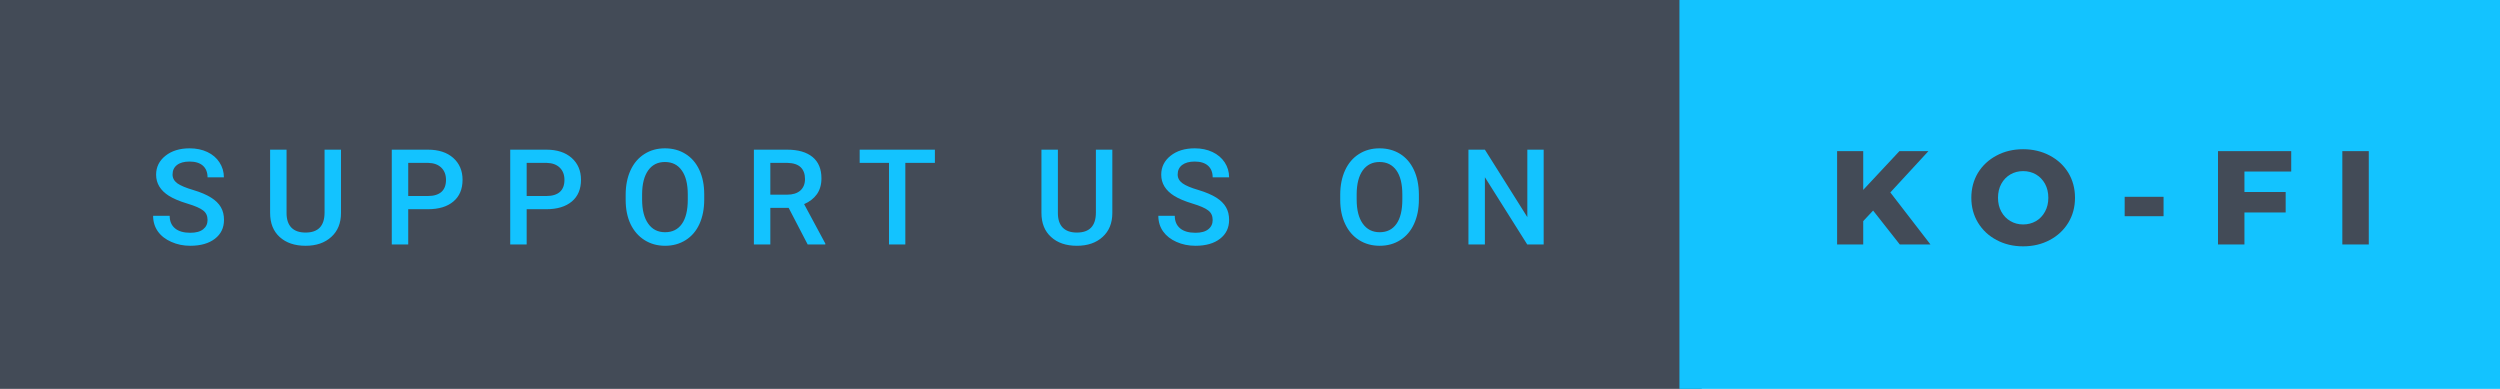 <svg xmlns="http://www.w3.org/2000/svg" width="225" height="35" viewBox="0 0 225 35"><rect class="svg__rect" x="0" y="0" width="153.15" height="35" fill="#434B57"/><rect class="svg__rect" x="151.15" y="0" width="73.85" height="35" fill="#13C3FF"/><path class="svg__text" d="M13.78 19.42L13.78 19.42L15.27 19.42Q15.27 20.15 15.75 20.55Q16.23 20.95 17.12 20.95L17.12 20.95Q17.90 20.95 18.29 20.63Q18.68 20.32 18.68 19.80L18.68 19.80Q18.68 19.24 18.28 18.94Q17.89 18.63 16.85 18.32Q15.82 18.01 15.21 17.63L15.21 17.63Q14.05 16.90 14.05 15.72L14.05 15.72Q14.05 14.69 14.89 14.02Q15.73 13.35 17.07 13.35L17.07 13.35Q17.96 13.35 18.66 13.68Q19.36 14.01 19.75 14.61Q20.15 15.22 20.15 15.96L20.15 15.96L18.68 15.96Q18.68 15.29 18.26 14.91Q17.84 14.54 17.06 14.54L17.06 14.54Q16.33 14.54 15.93 14.85Q15.53 15.16 15.53 15.71L15.53 15.71Q15.53 16.18 15.96 16.50Q16.40 16.81 17.39 17.10Q18.39 17.40 18.99 17.78Q19.60 18.16 19.88 18.65Q20.16 19.13 20.16 19.79L20.16 19.79Q20.16 20.86 19.34 21.49Q18.52 22.12 17.12 22.12L17.12 22.12Q16.20 22.12 15.42 21.77Q14.64 21.43 14.21 20.83Q13.78 20.22 13.78 19.42ZM24.31 19.16L24.31 19.16L24.31 13.47L25.79 13.47L25.79 19.18Q25.79 20.03 26.22 20.48Q26.66 20.93 27.50 20.93L27.50 20.93Q29.21 20.93 29.21 19.13L29.21 19.13L29.21 13.47L30.69 13.47L30.69 19.17Q30.69 20.53 29.82 21.32Q28.95 22.12 27.50 22.12L27.50 22.12Q26.04 22.12 25.17 21.33Q24.31 20.55 24.31 19.16ZM36.74 22L35.26 22L35.26 13.47L38.52 13.47Q39.95 13.47 40.79 14.21Q41.63 14.96 41.63 16.18L41.63 16.18Q41.63 17.44 40.81 18.13Q39.99 18.83 38.50 18.83L38.50 18.83L36.74 18.83L36.74 22ZM36.74 14.66L36.74 17.64L38.52 17.64Q39.31 17.64 39.73 17.27Q40.14 16.90 40.14 16.19L40.14 16.19Q40.14 15.50 39.72 15.09Q39.30 14.68 38.56 14.66L38.56 14.66L36.74 14.66ZM47.40 22L45.92 22L45.92 13.47L49.18 13.47Q50.61 13.47 51.45 14.21Q52.29 14.96 52.29 16.18L52.29 16.18Q52.29 17.44 51.47 18.13Q50.64 18.83 49.16 18.83L49.16 18.83L47.40 18.83L47.40 22ZM47.40 14.66L47.40 17.64L49.18 17.64Q49.97 17.64 50.39 17.27Q50.80 16.90 50.80 16.19L50.80 16.19Q50.80 15.50 50.38 15.09Q49.96 14.68 49.22 14.66L49.22 14.66L47.40 14.66ZM56.31 18.00L56.31 18.00L56.31 17.52Q56.31 16.28 56.75 15.32Q57.19 14.37 58.00 13.86Q58.80 13.35 59.84 13.35Q60.89 13.35 61.69 13.85Q62.50 14.35 62.94 15.29Q63.38 16.23 63.38 17.48L63.38 17.48L63.38 17.96Q63.38 19.21 62.95 20.16Q62.52 21.10 61.71 21.61Q60.90 22.12 59.86 22.12L59.86 22.12Q58.82 22.12 58.01 21.61Q57.20 21.10 56.75 20.17Q56.31 19.23 56.31 18.00ZM57.79 17.46L57.79 17.96Q57.79 19.36 58.34 20.13Q58.88 20.90 59.86 20.90L59.86 20.90Q60.84 20.90 61.37 20.15Q61.90 19.40 61.90 17.96L61.90 17.96L61.90 17.51Q61.90 16.09 61.36 15.34Q60.83 14.58 59.84 14.58L59.84 14.58Q58.88 14.58 58.34 15.33Q57.80 16.09 57.79 17.46L57.79 17.46ZM69.33 22L67.85 22L67.85 13.47L70.85 13.47Q72.32 13.47 73.13 14.13Q73.93 14.79 73.93 16.05L73.93 16.05Q73.93 16.90 73.52 17.48Q73.10 18.06 72.37 18.37L72.37 18.37L74.28 21.92L74.28 22L72.69 22L70.98 18.71L69.33 18.71L69.33 22ZM69.33 14.66L69.33 17.52L70.85 17.52Q71.60 17.52 72.03 17.15Q72.45 16.77 72.45 16.11L72.45 16.11Q72.45 15.43 72.06 15.05Q71.67 14.68 70.89 14.66L70.89 14.66L69.33 14.66ZM80.01 14.66L77.37 14.66L77.37 13.47L84.14 13.47L84.14 14.66L81.48 14.66L81.48 22L80.01 22L80.01 14.66ZM93.73 19.16L93.73 19.16L93.73 13.47L95.21 13.47L95.21 19.18Q95.21 20.03 95.64 20.48Q96.08 20.93 96.92 20.93L96.92 20.93Q98.63 20.93 98.63 19.13L98.63 19.13L98.63 13.47L100.11 13.47L100.11 19.17Q100.11 20.53 99.24 21.32Q98.37 22.12 96.92 22.12L96.92 22.12Q95.46 22.12 94.60 21.33Q93.73 20.55 93.73 19.16ZM104.25 19.42L104.25 19.42L105.73 19.42Q105.73 20.15 106.21 20.55Q106.69 20.95 107.59 20.95L107.59 20.95Q108.36 20.95 108.75 20.63Q109.14 20.32 109.14 19.80L109.14 19.80Q109.14 19.24 108.74 18.94Q108.35 18.63 107.32 18.32Q106.29 18.01 105.68 17.63L105.68 17.63Q104.51 16.90 104.51 15.72L104.51 15.72Q104.51 14.69 105.35 14.02Q106.19 13.35 107.53 13.35L107.53 13.35Q108.42 13.35 109.12 13.68Q109.82 14.01 110.22 14.61Q110.62 15.22 110.62 15.96L110.62 15.96L109.14 15.96Q109.14 15.29 108.72 14.91Q108.30 14.54 107.52 14.54L107.52 14.54Q106.80 14.54 106.39 14.85Q105.99 15.16 105.99 15.71L105.99 15.71Q105.99 16.18 106.43 16.50Q106.86 16.81 107.86 17.10Q108.85 17.40 109.46 17.78Q110.06 18.16 110.34 18.65Q110.62 19.13 110.62 19.79L110.62 19.79Q110.62 20.86 109.80 21.49Q108.99 22.12 107.59 22.12L107.59 22.12Q106.66 22.12 105.88 21.77Q105.11 21.43 104.68 20.83Q104.25 20.22 104.25 19.42ZM120.62 18.00L120.62 18.00L120.62 17.52Q120.62 16.28 121.06 15.32Q121.50 14.37 122.31 13.86Q123.11 13.35 124.16 13.35Q125.20 13.35 126.01 13.85Q126.81 14.35 127.25 15.29Q127.69 16.23 127.70 17.48L127.70 17.48L127.70 17.96Q127.70 19.21 127.26 20.16Q126.83 21.10 126.02 21.61Q125.22 22.12 124.17 22.12L124.17 22.12Q123.13 22.12 122.32 21.61Q121.51 21.10 121.07 20.17Q120.62 19.23 120.62 18.00ZM122.10 17.46L122.10 17.96Q122.10 19.36 122.65 20.13Q123.20 20.90 124.17 20.90L124.17 20.90Q125.15 20.90 125.68 20.15Q126.21 19.40 126.21 17.96L126.21 17.96L126.21 17.51Q126.21 16.09 125.68 15.34Q125.14 14.58 124.16 14.58L124.16 14.58Q123.20 14.58 122.65 15.33Q122.11 16.09 122.10 17.46L122.10 17.46ZM133.64 22L132.16 22L132.16 13.47L133.64 13.47L137.46 19.54L137.46 13.47L138.93 13.47L138.93 22L137.45 22L133.64 15.95L133.64 22Z" fill="#13C3FF"/><path class="svg__text" d="M167.69 22L165.34 22L165.34 13.60L167.69 13.60L167.69 17.09L170.95 13.60L173.56 13.60L170.13 17.32L173.74 22L170.98 22L168.58 18.95L167.69 19.90L167.69 22ZM177.42 17.80L177.42 17.80Q177.42 16.55 178.02 15.55Q178.63 14.56 179.69 14.00Q180.75 13.43 182.08 13.43L182.08 13.43Q183.41 13.43 184.48 14.00Q185.54 14.56 186.15 15.55Q186.75 16.55 186.75 17.80L186.75 17.80Q186.75 19.05 186.15 20.04Q185.54 21.04 184.48 21.60Q183.42 22.17 182.08 22.17L182.08 22.17Q180.75 22.17 179.69 21.60Q178.63 21.04 178.02 20.04Q177.42 19.05 177.42 17.80ZM179.82 17.80L179.82 17.80Q179.82 18.51 180.12 19.05Q180.42 19.60 180.94 19.90Q181.45 20.20 182.08 20.20L182.08 20.20Q182.72 20.20 183.24 19.90Q183.75 19.60 184.05 19.05Q184.35 18.51 184.35 17.80L184.35 17.80Q184.35 17.09 184.05 16.54Q183.75 16 183.24 15.70Q182.72 15.40 182.08 15.40L182.08 15.40Q181.45 15.40 180.93 15.70Q180.42 16 180.12 16.54Q179.82 17.09 179.82 17.80ZM194.72 19.46L191.22 19.46L191.22 17.71L194.72 17.71L194.72 19.46ZM202 22L199.62 22L199.62 13.60L206.21 13.60L206.21 15.44L202 15.44L202 17.28L205.71 17.28L205.71 19.12L202 19.12L202 22ZM213.19 22L210.81 22L210.81 13.60L213.19 13.60L213.19 22Z" fill="#434B57" x="164.15"/></svg>